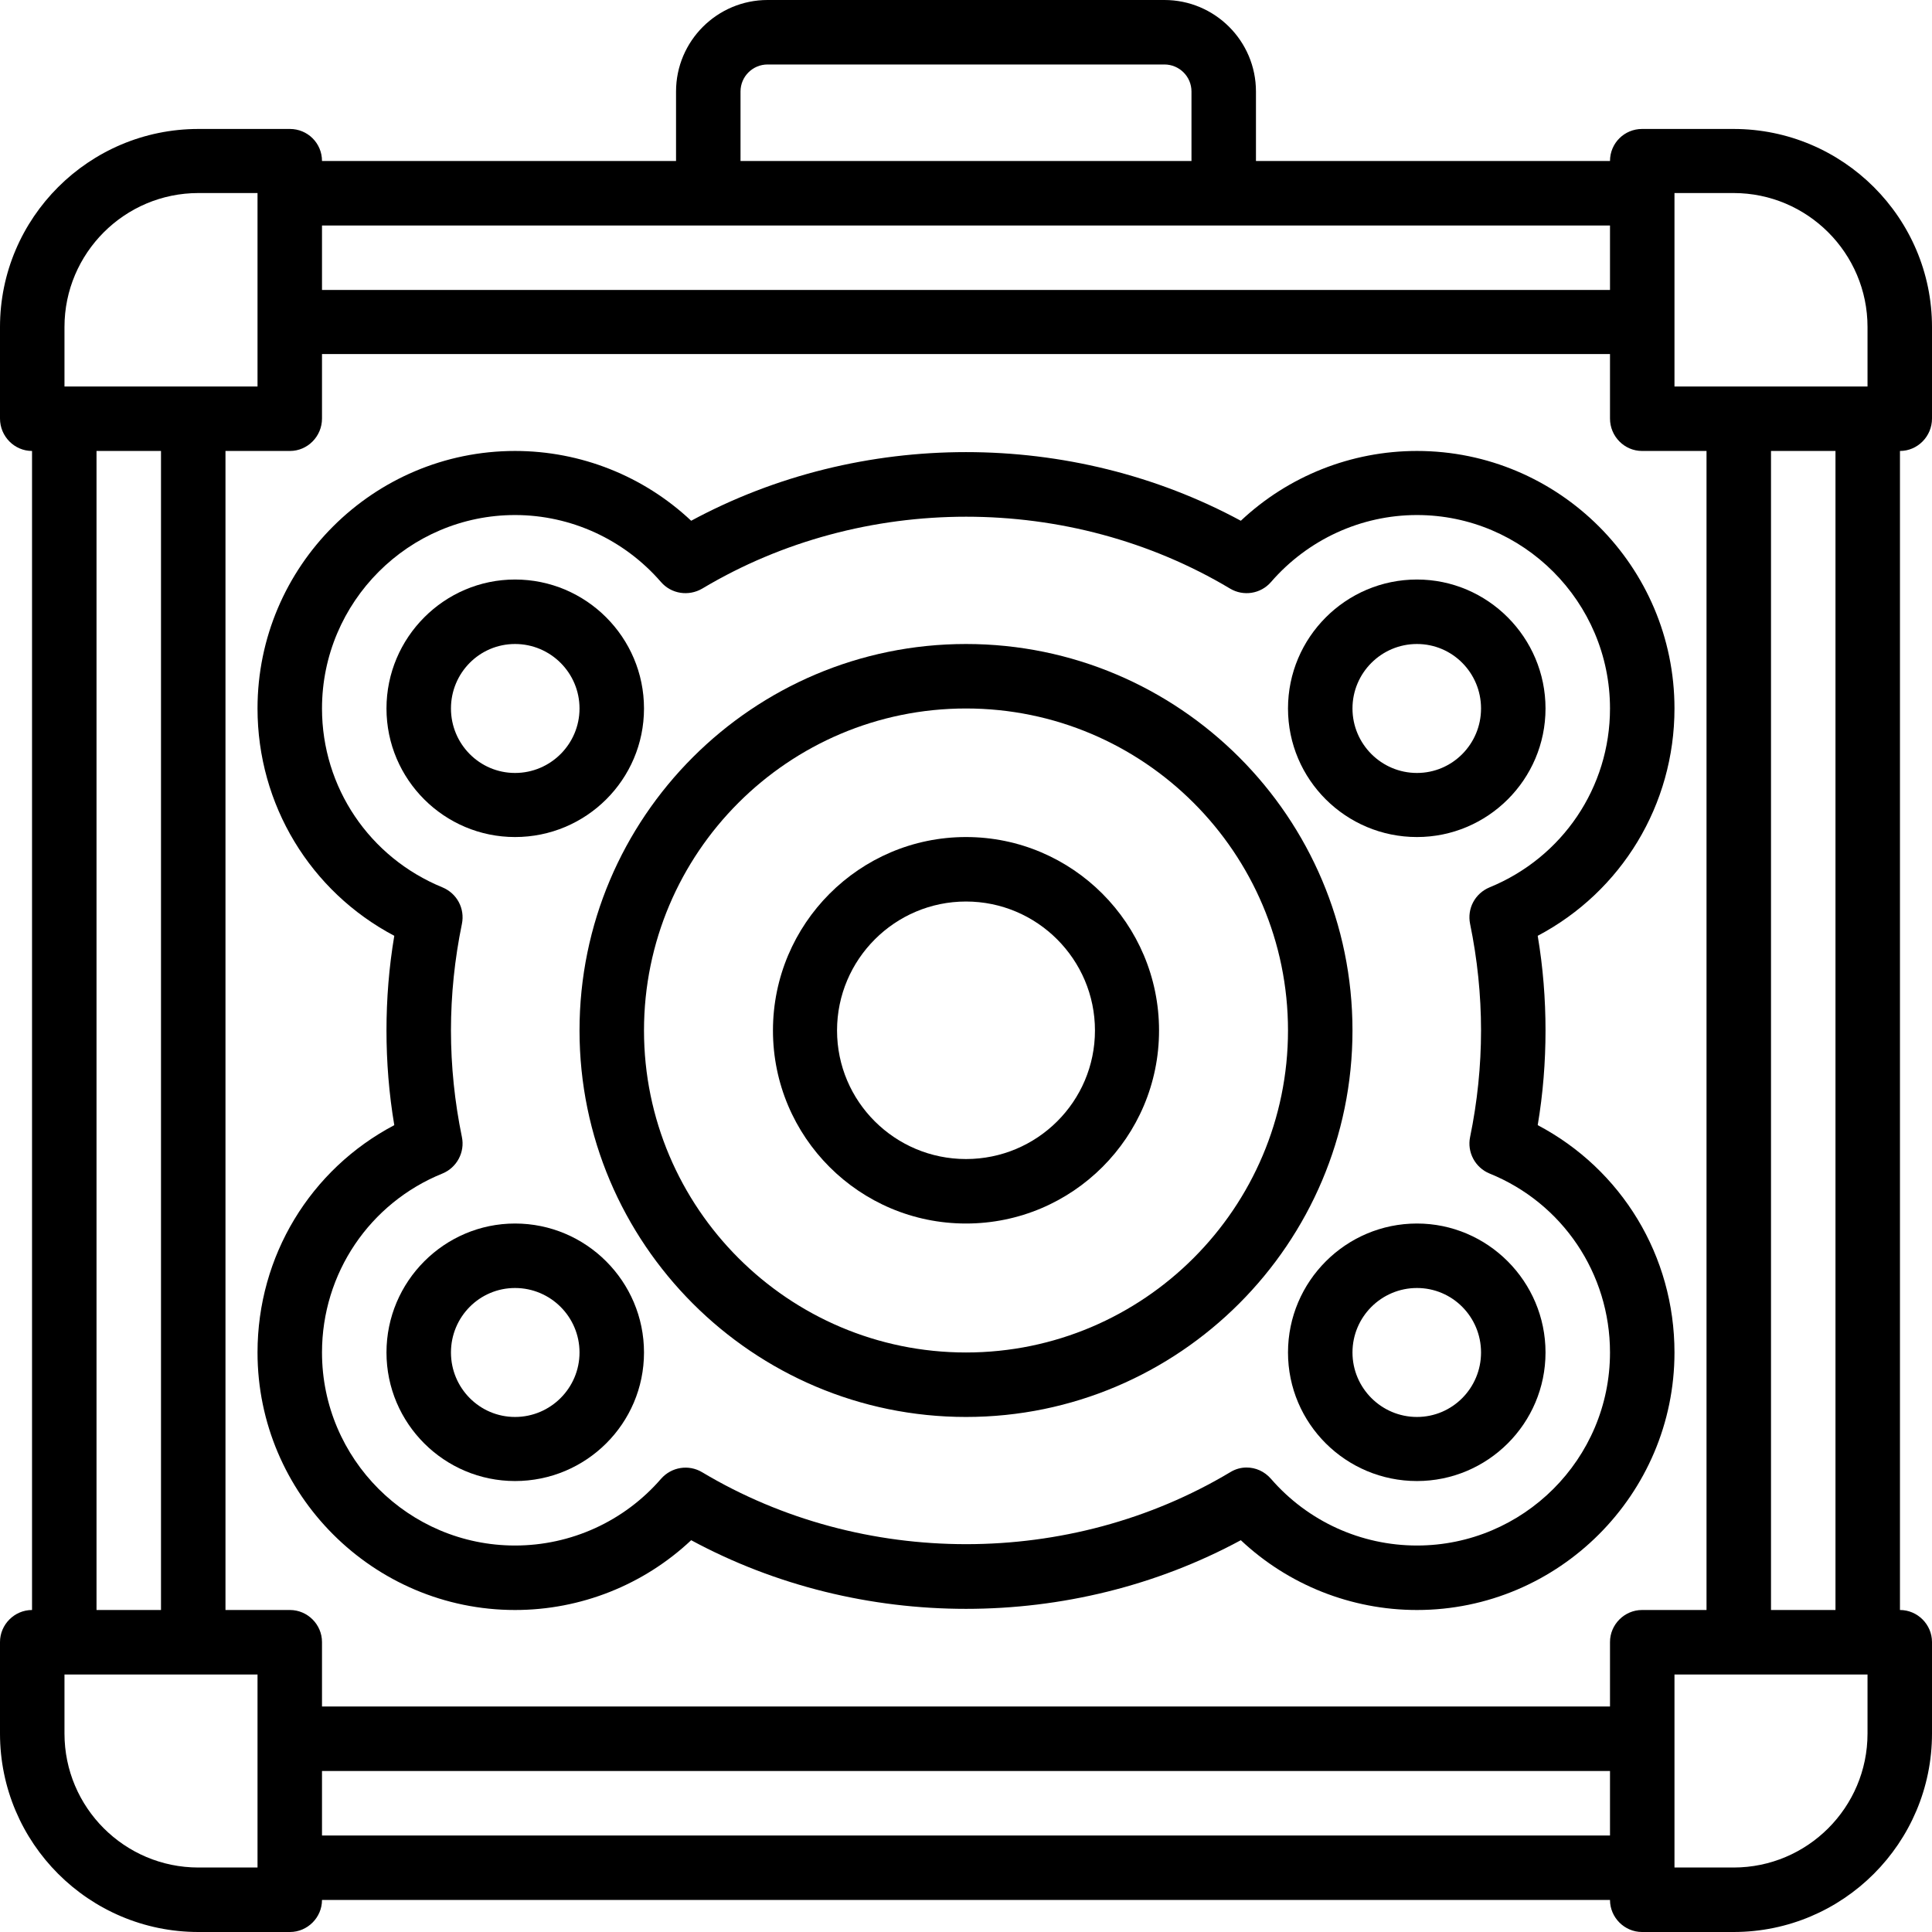 <svg xmlns="http://www.w3.org/2000/svg" width="32" height="32" viewBox="0 0 24 24">
    <path d="M 24 5.199 L 24 4.062 C 24 2.707 22.895 1.602 21.535 1.602 L 20.398 1.602 C 20.18 1.602 20 1.777 20 2 L 15.602 2 L 15.602 1.137 C 15.602 0.508 15.09 0 14.465 0 L 9.535 0 C 8.91 0 8.398 0.508 8.398 1.137 L 8.398 2 L 4 2 C 4 1.777 3.82 1.602 3.602 1.602 L 2.465 1.602 C 1.105 1.602 0 2.707 0 4.062 L 0 5.199 C 0 5.422 0.18 5.602 0.398 5.602 L 0.398 20 C 0.18 20 0 20.18 0 20.398 L 0 21.535 C 0 22.895 1.105 24 2.465 24 L 3.602 24 C 3.82 24 4 23.82 4 23.602 L 20 23.602 C 20 23.82 20.18 24 20.398 24 L 21.535 24 C 22.895 24 24 22.895 24 21.535 L 24 20.398 C 24 20.18 23.82 20 23.602 20 L 23.602 5.602 C 23.82 5.602 24 5.422 24 5.199 Z M 21.535 2.398 C 22.453 2.398 23.199 3.145 23.199 4.062 L 23.199 4.801 L 20.801 4.801 L 20.801 2.398 Z M 21.199 20 L 20.398 20 C 20.18 20 20 20.18 20 20.398 L 20 21.199 L 4 21.199 L 4 20.398 C 4 20.18 3.82 20 3.602 20 L 2.801 20 L 2.801 5.602 L 3.602 5.602 C 3.82 5.602 4 5.422 4 5.199 L 4 4.398 L 20 4.398 L 20 5.199 C 20 5.422 20.18 5.602 20.398 5.602 L 21.199 5.602 Z M 9.199 1.137 C 9.199 0.949 9.352 0.801 9.535 0.801 L 14.465 0.801 C 14.648 0.801 14.801 0.949 14.801 1.137 L 14.801 2 L 9.199 2 Z M 8.801 2.801 L 20 2.801 L 20 3.602 L 4 3.602 L 4 2.801 Z M 0.801 4.062 C 0.801 3.145 1.547 2.398 2.465 2.398 L 3.199 2.398 L 3.199 4.801 L 0.801 4.801 Z M 1.199 5.602 L 2 5.602 L 2 20 L 1.199 20 Z M 2.465 23.199 C 1.547 23.199 0.801 22.453 0.801 21.535 L 0.801 20.801 L 3.199 20.801 L 3.199 23.199 Z M 4 22.801 L 4 22 L 20 22 L 20 22.801 Z M 23.199 21.535 C 23.199 22.453 22.453 23.199 21.535 23.199 L 20.801 23.199 L 20.801 20.801 L 23.199 20.801 Z M 22.801 20 L 22 20 L 22 5.602 L 22.801 5.602 Z M 22.801 20"/>
    <path d="M8 8.801C8 7.918 7.281 7.199 6.398 7.199 5.52 7.199 4.801 7.918 4.801 8.801 4.801 9.684 5.52 10.398 6.398 10.398 7.281 10.398 8 9.684 8 8.801zM5.602 8.801C5.602 8.359 5.957 8 6.398 8 6.84 8 7.199 8.359 7.199 8.801 7.199 9.242 6.84 9.602 6.398 9.602 5.957 9.602 5.602 9.242 5.602 8.801zM6.398 15.199C5.52 15.199 4.801 15.918 4.801 16.801 4.801 17.684 5.52 18.398 6.398 18.398 7.281 18.398 8 17.684 8 16.801 8 15.918 7.281 15.199 6.398 15.199zM6.398 17.602C5.957 17.602 5.602 17.242 5.602 16.801 5.602 16.359 5.957 16 6.398 16 6.84 16 7.199 16.359 7.199 16.801 7.199 17.242 6.84 17.602 6.398 17.602zM17.602 7.199C16.719 7.199 16 7.918 16 8.801 16 9.684 16.719 10.398 17.602 10.398 18.48 10.398 19.199 9.684 19.199 8.801 19.199 7.918 18.48 7.199 17.602 7.199zM17.602 9.602C17.16 9.602 16.801 9.242 16.801 8.801 16.801 8.359 17.16 8 17.602 8 18.043 8 18.398 8.359 18.398 8.801 18.398 9.242 18.043 9.602 17.602 9.602zM17.602 9.602"/>
    <path d="M 20.801 8.801 C 20.801 7.035 19.363 5.602 17.602 5.602 C 16.785 5.602 16.004 5.914 15.414 6.469 C 13.309 5.332 10.691 5.332 8.586 6.469 C 7.996 5.914 7.215 5.602 6.398 5.602 C 4.637 5.602 3.199 7.035 3.199 8.801 C 3.199 9.996 3.855 11.074 4.898 11.625 C 4.832 12.016 4.801 12.41 4.801 12.801 C 4.801 13.191 4.832 13.586 4.898 13.977 C 3.855 14.527 3.199 15.602 3.199 16.801 C 3.199 18.562 4.637 20 6.398 20 C 7.215 20 7.996 19.688 8.586 19.133 C 10.691 20.27 13.309 20.27 15.414 19.133 C 16.004 19.688 16.785 20 17.602 20 C 19.363 20 20.801 18.562 20.801 16.801 C 20.801 15.602 20.145 14.527 19.102 13.977 C 19.168 13.586 19.199 13.191 19.199 12.801 C 19.199 12.41 19.168 12.016 19.102 11.625 C 20.145 11.074 20.801 9.996 20.801 8.801 Z M 18.504 11.023 C 18.324 11.098 18.223 11.285 18.262 11.477 C 18.352 11.914 18.398 12.359 18.398 12.801 C 18.398 13.242 18.352 13.688 18.262 14.125 C 18.223 14.312 18.324 14.504 18.504 14.578 C 19.41 14.945 20 15.82 20 16.801 C 20 18.125 18.922 19.199 17.602 19.199 C 16.906 19.199 16.246 18.898 15.789 18.371 C 15.707 18.277 15.598 18.23 15.484 18.23 C 15.414 18.23 15.344 18.25 15.281 18.289 C 13.289 19.48 10.715 19.48 8.723 18.289 C 8.555 18.188 8.34 18.223 8.211 18.371 C 7.754 18.898 7.094 19.199 6.398 19.199 C 5.078 19.199 4 18.125 4 16.801 C 4 15.82 4.59 14.945 5.496 14.578 C 5.676 14.504 5.777 14.312 5.738 14.125 C 5.648 13.688 5.602 13.242 5.602 12.801 C 5.602 12.359 5.648 11.914 5.738 11.477 C 5.777 11.285 5.676 11.098 5.496 11.023 C 4.59 10.652 4 9.781 4 8.801 C 4 7.477 5.078 6.398 6.398 6.398 C 7.094 6.398 7.754 6.703 8.211 7.23 C 8.34 7.379 8.555 7.41 8.723 7.312 C 10.715 6.121 13.289 6.121 15.281 7.312 C 15.445 7.41 15.66 7.379 15.789 7.23 C 16.246 6.703 16.906 6.398 17.602 6.398 C 18.922 6.398 20 7.477 20 8.801 C 20 9.781 19.41 10.652 18.504 11.023 Z M 18.504 11.023"/>
    <path d="M16 16.801C16 17.684 16.719 18.398 17.602 18.398 18.48 18.398 19.199 17.684 19.199 16.801 19.199 15.918 18.48 15.199 17.602 15.199 16.719 15.199 16 15.918 16 16.801zM18.398 16.801C18.398 17.242 18.043 17.602 17.602 17.602 17.16 17.602 16.801 17.242 16.801 16.801 16.801 16.359 17.16 16 17.602 16 18.043 16 18.398 16.359 18.398 16.801zM12 8C9.352 8 7.199 10.152 7.199 12.801 7.199 15.445 9.352 17.602 12 17.602 14.648 17.602 16.801 15.445 16.801 12.801 16.801 10.152 14.648 8 12 8zM12 16.801C9.793 16.801 8 15.004 8 12.801 8 10.594 9.793 8.801 12 8.801 14.207 8.801 16 10.594 16 12.801 16 15.004 14.207 16.801 12 16.801zM12 16.801"/>
    <path d="M 12 10.398 C 10.676 10.398 9.602 11.477 9.602 12.801 C 9.602 14.125 10.676 15.199 12 15.199 C 13.324 15.199 14.398 14.125 14.398 12.801 C 14.398 11.477 13.324 10.398 12 10.398 Z M 12 14.398 C 11.117 14.398 10.398 13.684 10.398 12.801 C 10.398 11.918 11.117 11.199 12 11.199 C 12.883 11.199 13.602 11.918 13.602 12.801 C 13.602 13.684 12.883 14.398 12 14.398 Z M 12 14.398"/>
</svg>

